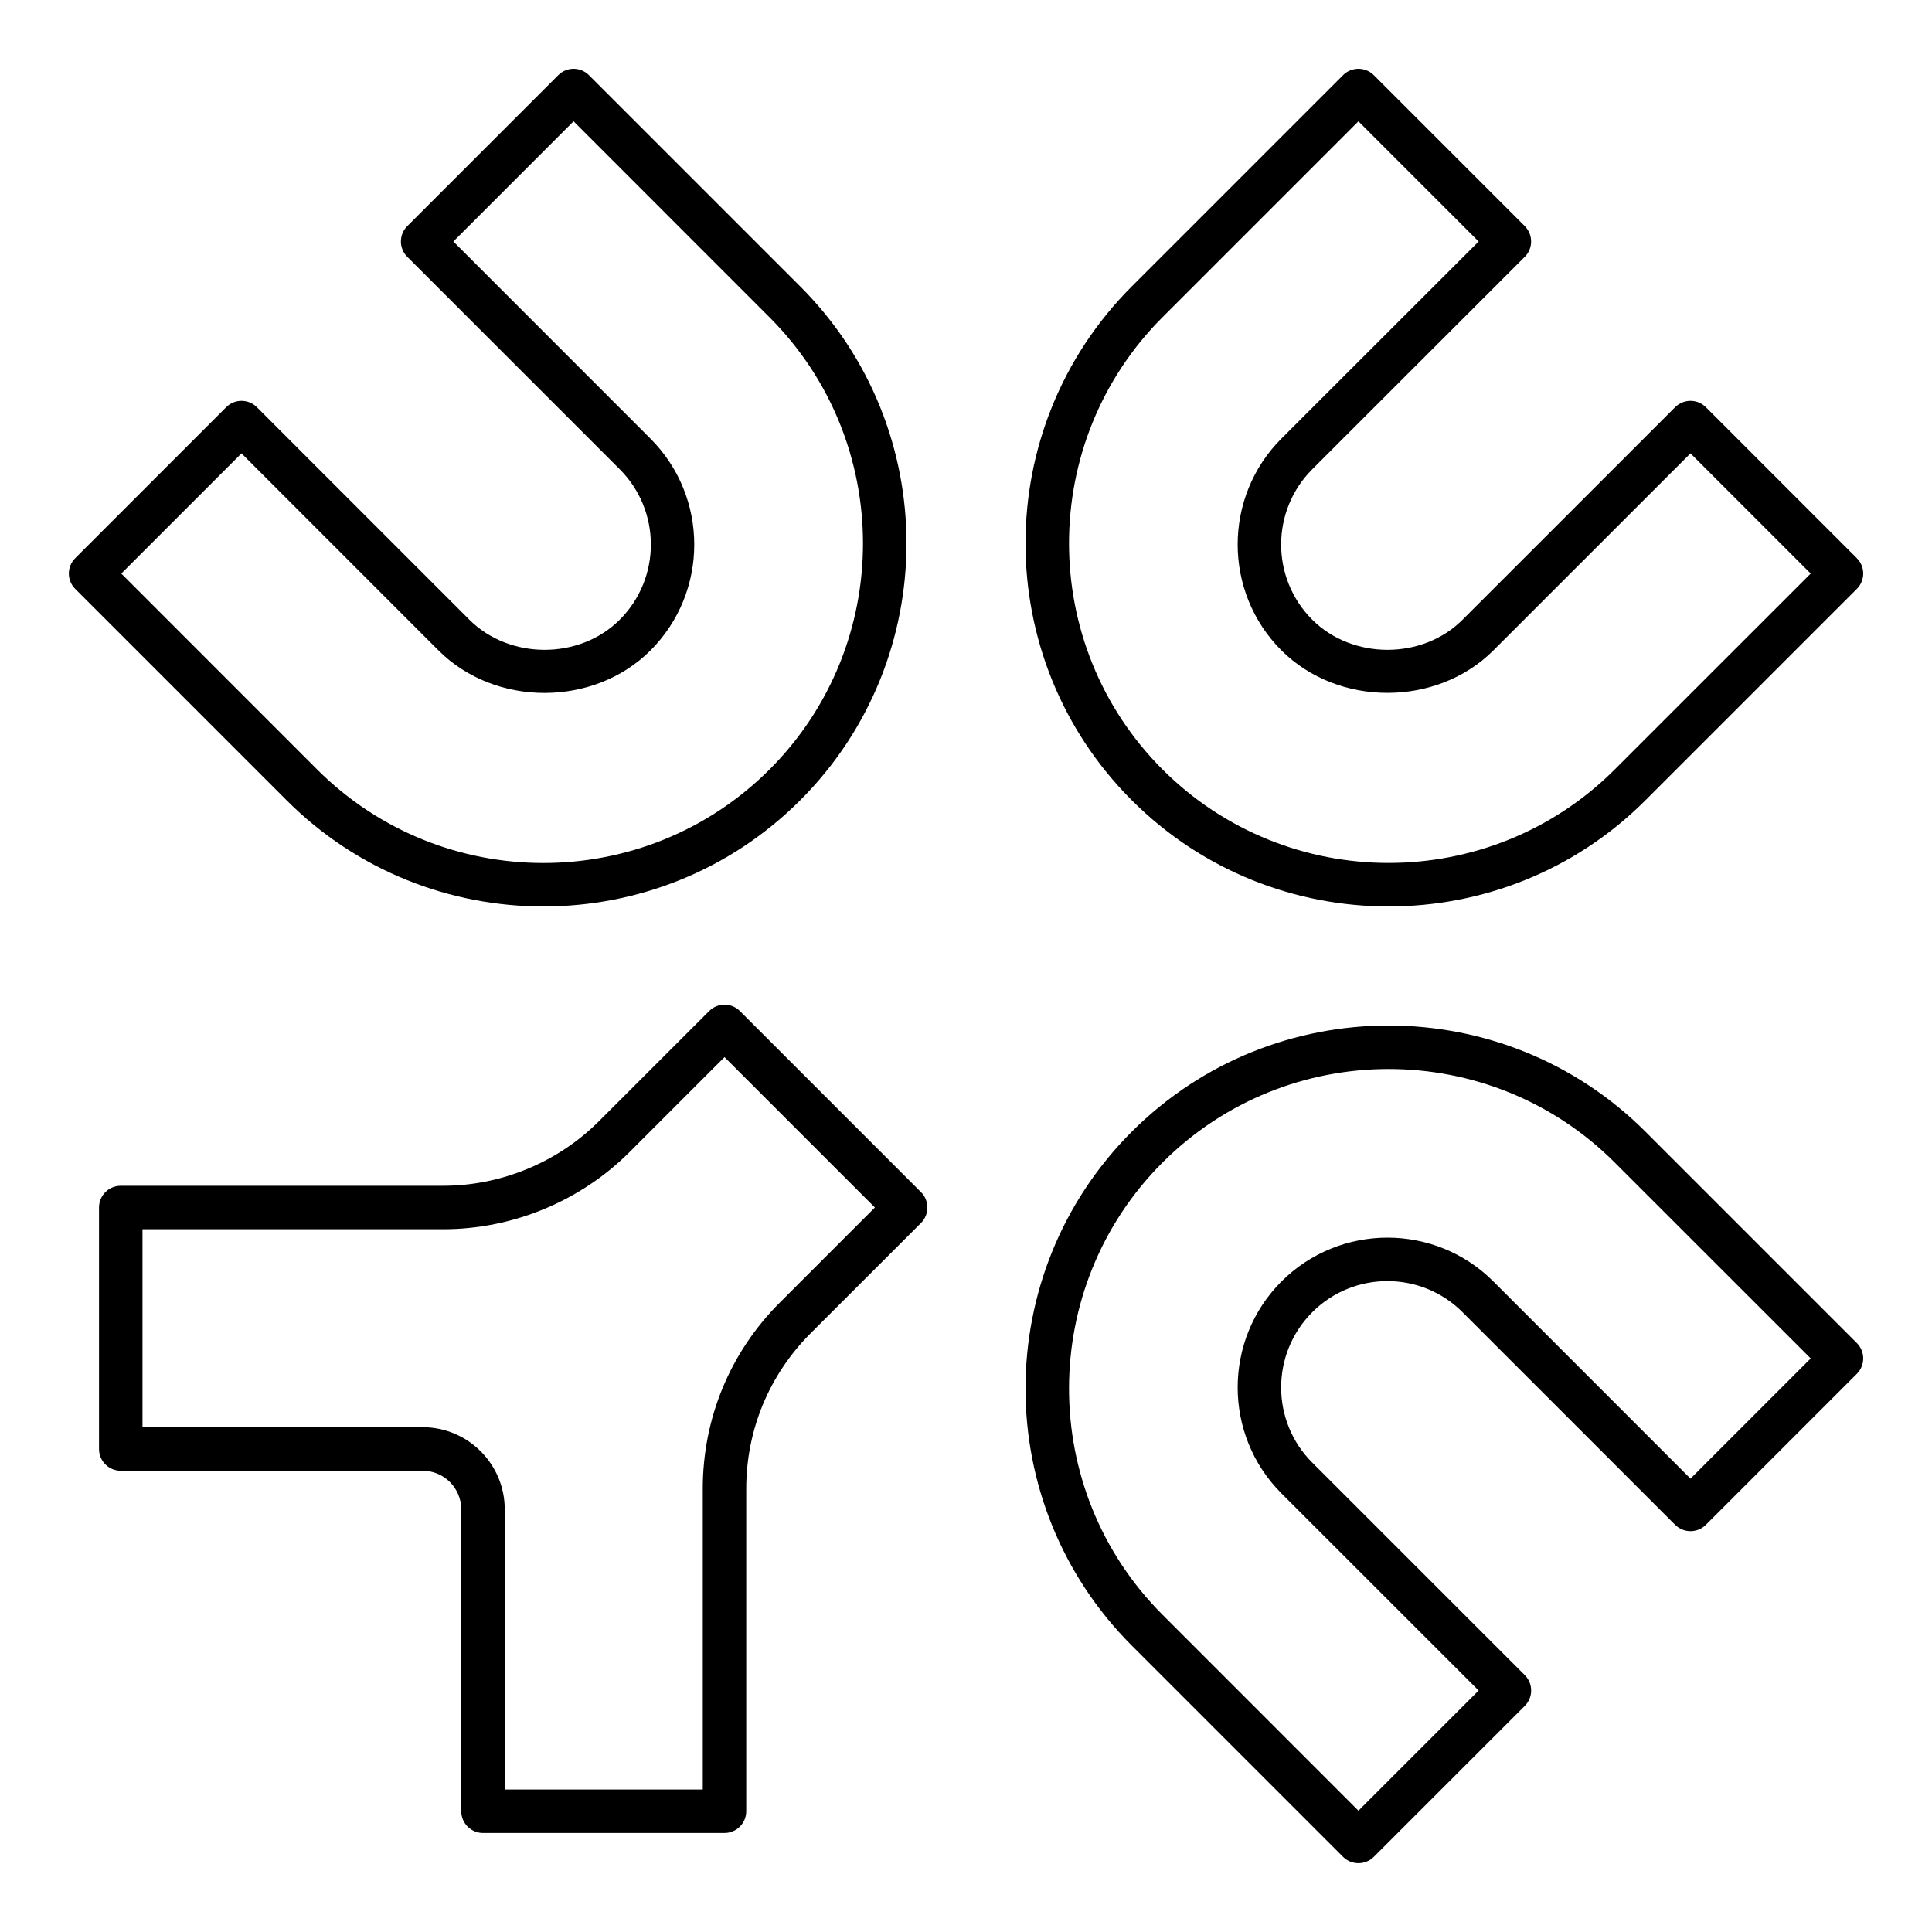 <?xml version="1.0" encoding="iso-8859-1"?>
<!-- Generator: Adobe Illustrator 29.1.0, SVG Export Plug-In . SVG Version: 9.03 Build 55587)  -->
<svg version="1.1" id="Layer_1" xmlns="http://www.w3.org/2000/svg" xmlns:xlink="http://www.w3.org/1999/xlink" x="0px" y="0px"
	 viewBox="0 0 32 32" style="enable-background:new 0 0 32 32;" xml:space="preserve">
<path id="ehningen--tech-campus-02_00000170253255385023124730000005932129063922491777_" d="M22.5,30.86
	c-0.092,0-0.185-0.035-0.255-0.105l-3.5-3.5c-2.346-2.347-2.346-6.163,0-8.51c2.346-2.346,6.164-2.346,8.51,0l3.5,3.5
	c0.141,0.141,0.141,0.369,0,0.51l-2.5,2.5c-0.141,0.141-0.369,0.141-0.51,0l-3.52-3.52c-0.686-0.688-1.805-0.688-2.49,0
	c-0.687,0.687-0.687,1.805,0,2.49l3.52,3.52c0.141,0.141,0.141,0.369,0,0.51l-2.5,2.5C22.685,30.825,22.592,30.86,22.5,30.86z
	 M23,17.706c-1.356,0-2.713,0.516-3.745,1.549c-2.065,2.064-2.065,5.426,0,7.49l3.245,3.246L24.491,28l-3.266-3.265
	c-0.967-0.967-0.967-2.541,0-3.51c0.97-0.968,2.544-0.967,3.51,0L28,24.491l1.991-1.991l-3.246-3.245
	C25.713,18.222,24.356,17.706,23,17.706z M12,30.36H8c-0.199,0-0.36-0.161-0.36-0.36v-5c0-0.353-0.287-0.64-0.64-0.64H2
	c-0.199,0-0.36-0.161-0.36-0.36v-4c0-0.199,0.161-0.36,0.36-0.36h5.343c0.958,0,1.896-0.389,2.574-1.066l1.829-1.828
	c0.141-0.141,0.368-0.141,0.509,0l3,3c0.068,0.067,0.105,0.159,0.105,0.255s-0.038,0.188-0.105,0.255l-1.829,1.828
	c-0.687,0.688-1.066,1.602-1.066,2.574V30C12.36,30.199,12.199,30.36,12,30.36z M8.36,29.64h3.28v-4.982
	c0-1.165,0.453-2.261,1.277-3.084L14.491,20L12,17.509l-1.574,1.574c-0.812,0.812-1.935,1.277-3.083,1.277H2.36v3.279H7
	c0.75,0,1.36,0.61,1.36,1.36V29.64z M23,15.014c-1.541,0-3.082-0.586-4.255-1.76c-2.346-2.346-2.346-6.163,0-8.509l3.5-3.5
	c0.141-0.141,0.369-0.141,0.51,0l2.5,2.5C25.322,3.813,25.36,3.904,25.36,4c0,0.096-0.038,0.187-0.105,0.254l-3.52,3.519
	c-0.687,0.687-0.687,1.804,0,2.491c0.667,0.666,1.827,0.665,2.49,0l3.52-3.519c0.141-0.141,0.369-0.141,0.51,0l2.5,2.5
	c0.141,0.141,0.141,0.368,0,0.509l-3.5,3.5C26.082,14.428,24.541,15.014,23,15.014z M22.5,2.009l-3.245,3.245
	c-2.065,2.065-2.065,5.426,0,7.491c2.064,2.064,5.426,2.064,7.49,0L29.991,9.5L28,7.509l-3.265,3.264
	c-0.938,0.937-2.57,0.938-3.51,0c-0.967-0.967-0.967-2.542,0-3.509L24.491,4L22.5,2.009z M9,15.014c-1.541,0-3.082-0.586-4.254-1.76
	l-3.5-3.5c-0.141-0.141-0.141-0.368,0-0.509l2.5-2.5c0.141-0.141,0.368-0.141,0.509,0l3.519,3.519c0.667,0.666,1.827,0.665,2.491,0
	c0.687-0.687,0.687-1.804,0-2.491L6.746,4.254c-0.141-0.141-0.141-0.368,0-0.509l2.5-2.5c0.141-0.141,0.368-0.141,0.509,0l3.5,3.5
	c2.346,2.346,2.346,6.163,0,8.509C12.082,14.428,10.541,15.014,9,15.014z M2.009,9.5l3.245,3.246c2.065,2.064,5.426,2.064,7.491,0
	c2.065-2.065,2.065-5.426,0-7.491L9.5,2.009L7.509,4l3.264,3.265c0.968,0.967,0.968,2.542,0,3.509c-0.937,0.937-2.571,0.938-3.509,0
	L4,7.509L2.009,9.5z"/>
<rect id="_Transparent_Rectangle" style="fill:none;" width="32" height="32"/>
</svg>
